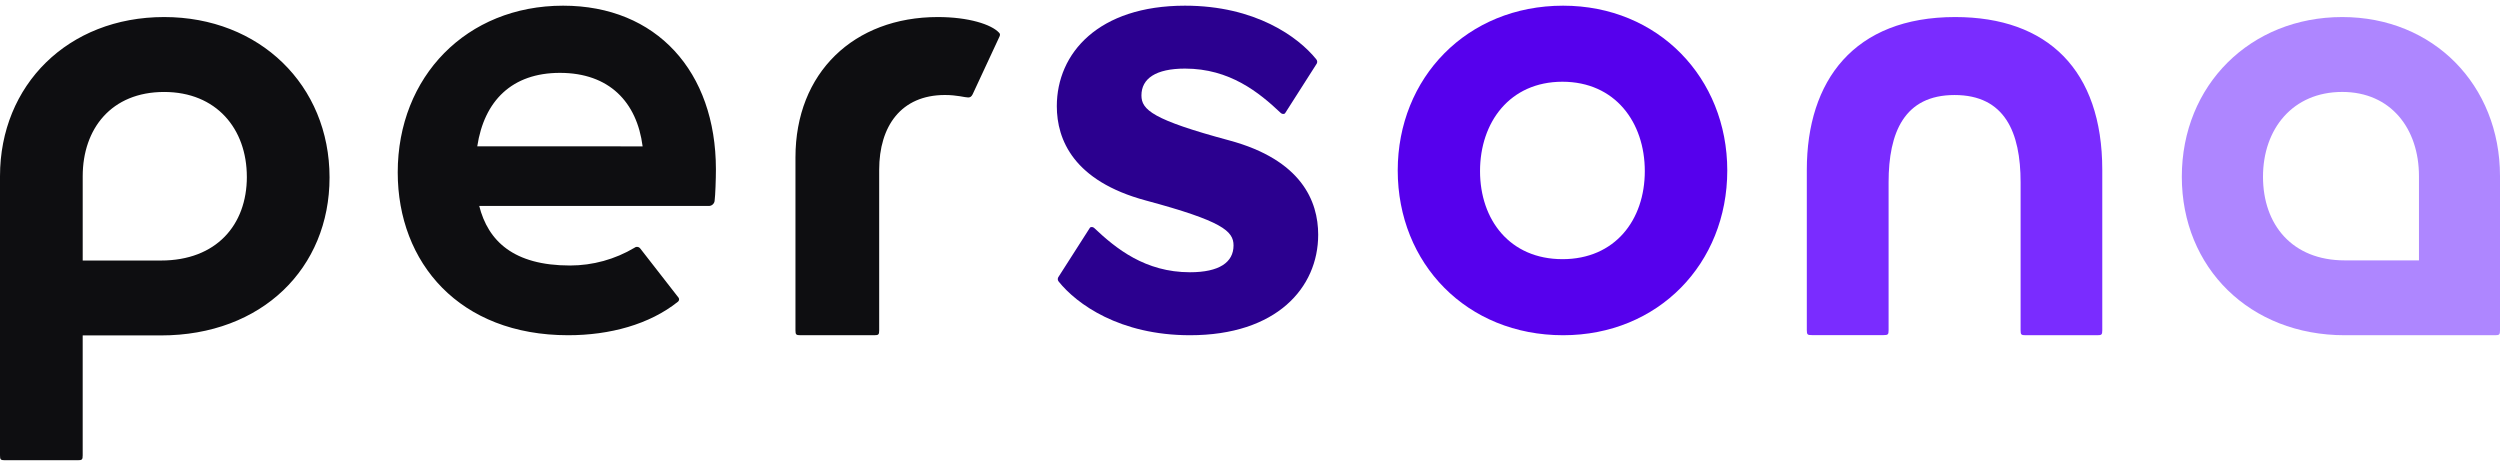 <svg xmlns="http://www.w3.org/2000/svg" width="220" height="41" viewBox="0 0 220 41">
    <g fill="none" fill-rule="evenodd">
        <g fill-rule="nonzero">
            <g>
                <g>
                    <path fill="#0E0E11" d="M0 15.509C0 7.489 5.982 1.5 14.445 1.5 22.84 1.5 29 7.49 29 15.62c0 7.965-5.935 13.897-14.843 13.897h-6.88v10.548c0 .385-.055.435-.442.435H.443c-.392 0-.443-.054-.443-.435V15.51zm21.722.054c0-4.235-2.687-7.47-7.277-7.47-4.653 0-7.167 3.242-7.167 7.416v7.417h6.885c4.872 0 7.56-3.133 7.56-7.363zM49.553.5C41.053.5 35 6.745 35 15.167 35 23.142 40.442 29.5 49.997 29.5c3.666 0 7.165-.949 9.67-2.957.048-.04.079-.096.089-.157.01-.06-.002-.123-.033-.176l-3.387-4.35c-.06-.074-.145-.122-.239-.132-.094-.011-.188.016-.262.075-1.715 1.02-3.671 1.56-5.665 1.562-5 0-7.22-2.176-7.998-5.241h20.162c.07.006.14-.003.207-.025.066-.022.128-.058.18-.106.052-.047.094-.104.123-.168.03-.064.045-.134.046-.204.055-.391.11-1.84.11-2.732C62.993 6.299 57.773.5 49.553.5zm-7.555 12.38c.611-4.014 3.056-6.468 7.276-6.468 4.332 0 6.776 2.564 7.277 6.468H41.998zM82.528 1.5c2.722 0 4.713.652 5.386 1.373.115.11.115.217 0 .434L85.59 8.303c-.112.218-.224.274-.397.274-.283 0-.963-.217-2.04-.217-3.857 0-5.785 2.746-5.785 6.586v14.12c0 .384-.056.434-.449.434h-6.47c-.396 0-.448-.054-.448-.434V13.86C69.996 6.385 75.157 1.5 82.528 1.5z" transform="translate(-873 -549) translate(750 322) translate(123 227)"/>
                    <path fill="#2B008F" d="M116 20.656c0 4.669-3.669 8.844-11.282 8.844-6.187 0-9.97-2.747-11.555-4.723-.051-.06-.08-.138-.08-.217 0-.08.029-.156.08-.218l2.739-4.283c.054-.109.273-.109.383 0 1.916 1.812 4.49 3.899 8.433 3.899 2.574 0 3.833-.87 3.833-2.36 0-1.263-.986-2.144-7.721-3.956C94.487 15.933 93 12.308 93 9.344 93 4.675 96.669.5 104.28.5c6.19 0 9.969 2.747 11.555 4.723.052.06.08.138.08.217 0 .08-.028.157-.08.218l-2.737 4.29c-.056.109-.275.109-.383 0-1.918-1.813-4.49-3.912-8.435-3.912-2.575 0-3.834.88-3.834 2.362 0 1.263.986 2.143 7.722 3.956 6.354 1.713 7.832 5.338 7.832 8.302z" transform="translate(-873 -549) translate(750 322) translate(123 227)"/>
                    <path fill="#5600ED" d="M123 15.001C123 6.858 129.078.5 137.555.5 145.922.5 152 6.858 152 15.001c0 8.196-6.078 14.499-14.445 14.499-8.477 0-14.555-6.303-14.555-14.499zm14.493 7.806c4.635 0 7.25-3.456 7.25-7.75 0-4.295-2.615-7.864-7.25-7.864-4.634 0-7.25 3.569-7.25 7.863 0 4.295 2.629 7.75 7.25 7.75z" transform="translate(-873 -549) translate(750 322) translate(123 227)"/>
                    <path fill="#7A2CFF" d="M159 29.055V14.947C159 7.1 163.148 1.5 172.056 1.5 180.186 1.5 185 6.166 185 14.947v14.119c0 .384-.057.434-.438.434h-6.311c-.387 0-.438-.054-.438-.434v-13.02c0-4.392-1.383-7.684-5.81-7.684-4.426 0-5.807 3.292-5.807 7.684v13.009c0 .384-.055.434-.438.434h-6.316c-.387.004-.442-.05-.442-.434z" transform="translate(-873 -549) translate(750 322) translate(123 227)"/>
                    <path fill="#AE86FF" d="M219.566 29.5h-13.23C197.994 29.5 192 23.571 192 15.554 192 7.485 198.039 1.5 206.12 1.5c8.015 0 13.88 5.985 13.88 14v13.561c0 .385-.054.439-.434.439zm-13.23-6.587h6.533V15.5c0-4.171-2.47-7.41-6.752-7.41-4.344 0-6.973 3.239-6.973 7.464 0 4.226 2.577 7.359 7.188 7.359h.005z" transform="translate(-873 -549) translate(750 322) translate(123 227)"/>
                </g>
            </g>
        </g>
    </g>
</svg>
